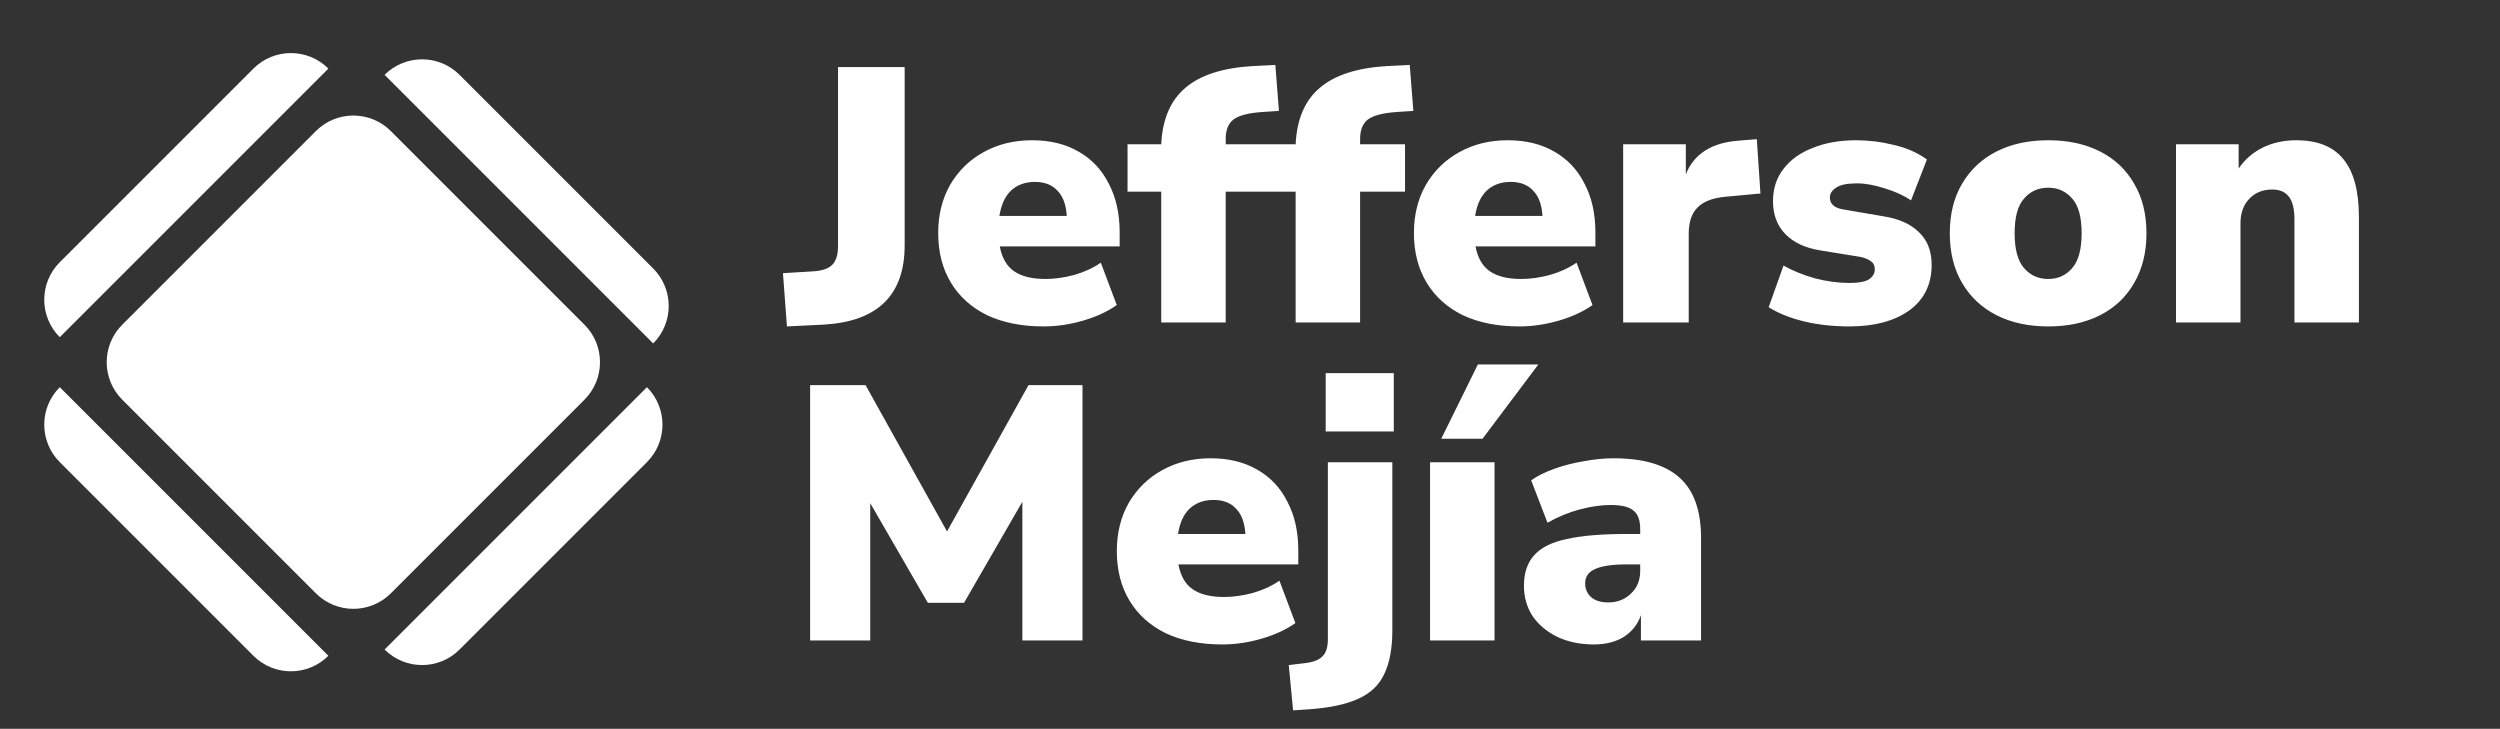 <svg width="566" height="165" viewBox="0 0 566 165" fill="none" xmlns="http://www.w3.org/2000/svg">
<rect x="0" y="0" width="566" height="165" fill="#333333" stroke="none"/>
<g clip-path="url(#clip0_8_2)">
<path d="M27.674 90.485C22.988 85.799 22.988 78.201 27.674 73.515L71.515 29.674C76.201 24.988 83.799 24.988 88.485 29.674L132.326 73.515C137.012 78.201 137.012 85.799 132.326 90.485L88.485 134.326C83.799 139.012 76.201 139.012 71.515 134.326L27.674 90.485Z" fill="white"/>
<path d="M74.343 15.532L13.532 76.343V76.343C8.846 71.657 8.846 64.059 13.532 59.373L57.373 15.532C62.059 10.846 69.657 10.846 74.343 15.532V15.532Z" fill="white"/>
<path d="M74.343 148.468C69.657 153.154 62.059 153.154 57.373 148.468L13.532 104.627C8.846 99.941 8.846 92.343 13.532 87.657V87.657L74.343 148.468V148.468Z" fill="white"/>
<path d="M147.882 77.757L87.071 16.946V16.946C91.757 12.26 99.355 12.26 104.042 16.946L147.882 60.787C152.568 65.473 152.568 73.071 147.882 77.757V77.757Z" fill="white"/>
<path d="M87.071 147.054L146.468 87.657V87.657C151.154 92.343 151.154 99.941 146.468 104.627L104.042 147.054C99.355 151.74 91.757 151.74 87.071 147.054V147.054Z" fill="white"/>
<path d="M178.164 73.902L177.262 61.848L183.986 61.438C186.009 61.329 187.457 60.864 188.332 60.044C189.261 59.169 189.726 57.748 189.726 55.78V15.19H204.814V55.534C204.814 66.795 198.719 72.781 186.528 73.492L178.164 73.902ZM236.271 73.902C231.351 73.902 227.087 73.055 223.479 71.36C219.926 69.611 217.193 67.151 215.279 63.98C213.366 60.809 212.409 57.065 212.409 52.746C212.409 48.646 213.311 45.011 215.115 41.84C216.974 38.669 219.489 36.209 222.659 34.46C225.885 32.656 229.547 31.754 233.647 31.754C237.693 31.754 241.191 32.601 244.143 34.296C247.15 35.991 249.446 38.423 251.031 41.594C252.671 44.71 253.491 48.373 253.491 52.582V55.78H226.349C226.841 58.404 227.935 60.29 229.629 61.438C231.324 62.586 233.675 63.16 236.681 63.16C238.759 63.16 240.918 62.859 243.159 62.258C245.455 61.602 247.478 60.673 249.227 59.47L252.835 69.064C250.758 70.54 248.216 71.715 245.209 72.59C242.203 73.465 239.223 73.902 236.271 73.902ZM234.303 41.184C232.117 41.184 230.313 41.84 228.891 43.152C227.525 44.464 226.65 46.377 226.267 48.892H241.519C241.355 46.323 240.645 44.409 239.387 43.152C238.185 41.84 236.49 41.184 234.303 41.184ZM262.903 73V43.398H255.277V32.656H262.903C263.177 26.971 265.008 22.707 268.397 19.864C271.787 16.967 276.925 15.327 283.813 14.944L288.733 14.698L289.553 25.112L285.781 25.358C282.611 25.577 280.424 26.151 279.221 27.08C278.073 28.009 277.499 29.458 277.499 31.426V32.656H287.667V43.398H277.499V73H262.903ZM293.333 73V43.398H285.707V32.656H293.333C293.606 26.971 295.438 22.707 298.827 19.864C302.216 16.967 307.355 15.327 314.243 14.944L319.163 14.698L319.983 25.112L316.211 25.358C313.04 25.577 310.854 26.151 309.651 27.08C308.503 28.009 307.929 29.458 307.929 31.426V32.656H318.097V43.398H307.929V73H293.333ZM343.976 73.902C339.056 73.902 334.792 73.055 331.184 71.36C327.631 69.611 324.898 67.151 322.984 63.98C321.071 60.809 320.114 57.065 320.114 52.746C320.114 48.646 321.016 45.011 322.82 41.84C324.679 38.669 327.194 36.209 330.364 34.46C333.59 32.656 337.252 31.754 341.352 31.754C345.398 31.754 348.896 32.601 351.848 34.296C354.855 35.991 357.151 38.423 358.736 41.594C360.376 44.71 361.196 48.373 361.196 52.582V55.78H334.054C334.546 58.404 335.64 60.29 337.334 61.438C339.029 62.586 341.38 63.16 344.386 63.16C346.464 63.16 348.623 62.859 350.864 62.258C353.16 61.602 355.183 60.673 356.932 59.47L360.54 69.064C358.463 70.54 355.921 71.715 352.914 72.59C349.908 73.465 346.928 73.902 343.976 73.902ZM342.008 41.184C339.822 41.184 338.018 41.84 336.596 43.152C335.23 44.464 334.355 46.377 333.972 48.892H349.224C349.06 46.323 348.35 44.409 347.092 43.152C345.89 41.84 344.195 41.184 342.008 41.184ZM367.485 73V32.656H381.671V39.462C383.529 34.815 387.547 32.273 393.725 31.836L397.743 31.508L398.563 43.808L390.609 44.546C387.711 44.819 385.607 45.639 384.295 47.006C382.983 48.318 382.327 50.286 382.327 52.91V73H367.485ZM418.711 73.902C414.994 73.902 411.55 73.519 408.379 72.754C405.263 71.989 402.612 70.923 400.425 69.556L403.787 60.126C405.81 61.274 408.16 62.231 410.839 62.996C413.518 63.707 416.169 64.062 418.793 64.062C420.816 64.062 422.264 63.789 423.139 63.242C424.014 62.641 424.451 61.875 424.451 60.946C424.451 60.126 424.15 59.525 423.549 59.142C423.002 58.705 422.21 58.377 421.171 58.158L412.069 56.682C408.68 56.135 406.056 54.905 404.197 52.992C402.338 51.079 401.409 48.591 401.409 45.53C401.409 42.687 402.202 40.255 403.787 38.232C405.372 36.155 407.586 34.569 410.429 33.476C413.272 32.328 416.524 31.754 420.187 31.754C423.084 31.754 425.954 32.109 428.797 32.82C431.64 33.476 434.127 34.569 436.259 36.1L432.651 45.366C431.066 44.273 429.098 43.371 426.747 42.66C424.396 41.895 422.292 41.512 420.433 41.512C418.192 41.512 416.606 41.84 415.677 42.496C414.748 43.097 414.283 43.835 414.283 44.71C414.283 46.186 415.294 47.088 417.317 47.416L426.419 48.974C429.918 49.521 432.596 50.723 434.455 52.582C436.368 54.386 437.325 56.846 437.325 59.962C437.325 64.39 435.63 67.834 432.241 70.294C428.852 72.699 424.342 73.902 418.711 73.902ZM463.737 73.902C459.254 73.902 455.345 73.055 452.011 71.36C448.676 69.665 446.079 67.233 444.221 64.062C442.362 60.891 441.433 57.147 441.433 52.828C441.433 48.455 442.362 44.71 444.221 41.594C446.079 38.423 448.676 35.991 452.011 34.296C455.345 32.601 459.254 31.754 463.737 31.754C468.219 31.754 472.128 32.601 475.463 34.296C478.797 35.991 481.367 38.423 483.171 41.594C485.029 44.71 485.959 48.455 485.959 52.828C485.959 57.147 485.029 60.891 483.171 64.062C481.367 67.233 478.797 69.665 475.463 71.36C472.128 73.055 468.219 73.902 463.737 73.902ZM463.737 63.16C465.923 63.16 467.727 62.34 469.149 60.7C470.57 59.06 471.281 56.436 471.281 52.828C471.281 49.165 470.57 46.541 469.149 44.956C467.727 43.316 465.923 42.496 463.737 42.496C461.495 42.496 459.664 43.316 458.243 44.956C456.821 46.541 456.111 49.165 456.111 52.828C456.111 56.436 456.821 59.06 458.243 60.7C459.664 62.34 461.495 63.16 463.737 63.16ZM492.647 73V32.656H506.833V38.15C508.254 36.073 510.085 34.487 512.327 33.394C514.568 32.301 517.083 31.754 519.871 31.754C524.681 31.754 528.235 33.175 530.531 36.018C532.881 38.861 534.057 43.234 534.057 49.138V73H519.461V49.712C519.461 47.252 519.023 45.503 518.149 44.464C517.329 43.425 516.099 42.906 514.459 42.906C512.272 42.906 510.523 43.617 509.211 45.038C507.899 46.405 507.243 48.263 507.243 50.614V73H492.647ZM183.412 145V87.19H195.958L214.408 120.318L232.858 87.19H245.076V145H231.464V113.594L218.262 136.472H210.062L197.024 113.922V145H183.412ZM276.711 145.902C271.791 145.902 267.527 145.055 263.919 143.36C260.365 141.611 257.632 139.151 255.719 135.98C253.805 132.809 252.849 129.065 252.849 124.746C252.849 120.646 253.751 117.011 255.555 113.84C257.413 110.669 259.928 108.209 263.099 106.46C266.324 104.656 269.987 103.754 274.087 103.754C278.132 103.754 281.631 104.601 284.583 106.296C287.589 107.991 289.885 110.423 291.471 113.594C293.111 116.71 293.931 120.373 293.931 124.582V127.78H266.789C267.281 130.404 268.374 132.29 270.069 133.438C271.763 134.586 274.114 135.16 277.121 135.16C279.198 135.16 281.357 134.859 283.599 134.258C285.895 133.602 287.917 132.673 289.667 131.47L293.275 141.064C291.197 142.54 288.655 143.715 285.649 144.59C282.642 145.465 279.663 145.902 276.711 145.902ZM274.743 113.184C272.556 113.184 270.752 113.84 269.331 115.152C267.964 116.464 267.089 118.377 266.707 120.892H281.959C281.795 118.323 281.084 116.409 279.827 115.152C278.624 113.84 276.929 113.184 274.743 113.184ZM300.137 97.686V84.484H315.553V97.686H300.137ZM292.757 160.826L291.773 150.576L295.791 150.084C297.486 149.865 298.716 149.346 299.481 148.526C300.246 147.706 300.629 146.449 300.629 144.754V104.656H315.225V142.704C315.225 146.749 314.624 150.029 313.421 152.544C312.273 155.059 310.305 156.945 307.517 158.202C304.784 159.459 301.066 160.252 296.365 160.58L292.757 160.826ZM323.762 145V104.656H338.358V145H323.762ZM326.304 99.326L334.586 82.516H348.28L335.652 99.326H326.304ZM360.847 145.902C357.731 145.902 354.97 145.328 352.565 144.18C350.214 143.032 348.355 141.474 346.989 139.506C345.677 137.483 345.021 135.187 345.021 132.618C345.021 129.721 345.786 127.425 347.317 125.73C348.847 123.981 351.307 122.751 354.697 122.04C358.086 121.275 362.596 120.892 368.227 120.892H371.343V119.744C371.343 117.776 370.823 116.382 369.785 115.562C368.801 114.742 367.079 114.332 364.619 114.332C362.541 114.332 360.245 114.66 357.731 115.316C355.216 115.972 352.756 116.983 350.351 118.35L346.661 108.756C348.027 107.772 349.777 106.897 351.909 106.132C354.041 105.367 356.282 104.793 358.633 104.41C360.983 103.973 363.197 103.754 365.275 103.754C371.999 103.754 376.973 105.203 380.199 108.1C383.479 110.997 385.119 115.562 385.119 121.794V145H371.507V139.26C370.796 141.337 369.511 142.977 367.653 144.18C365.794 145.328 363.525 145.902 360.847 145.902ZM364.127 136.39C366.149 136.39 367.844 135.734 369.211 134.422C370.632 133.11 371.343 131.388 371.343 129.256V127.78H368.227C365.001 127.78 362.623 128.135 361.093 128.846C359.617 129.502 358.879 130.568 358.879 132.044C358.879 133.301 359.316 134.34 360.191 135.16C361.12 135.98 362.432 136.39 364.127 136.39Z" fill="white"/>
</g>
<defs>
<clipPath id="clip0_8_2">
<rect width="566" height="165" fill="white"/>
</clipPath>
</defs>
</svg>
